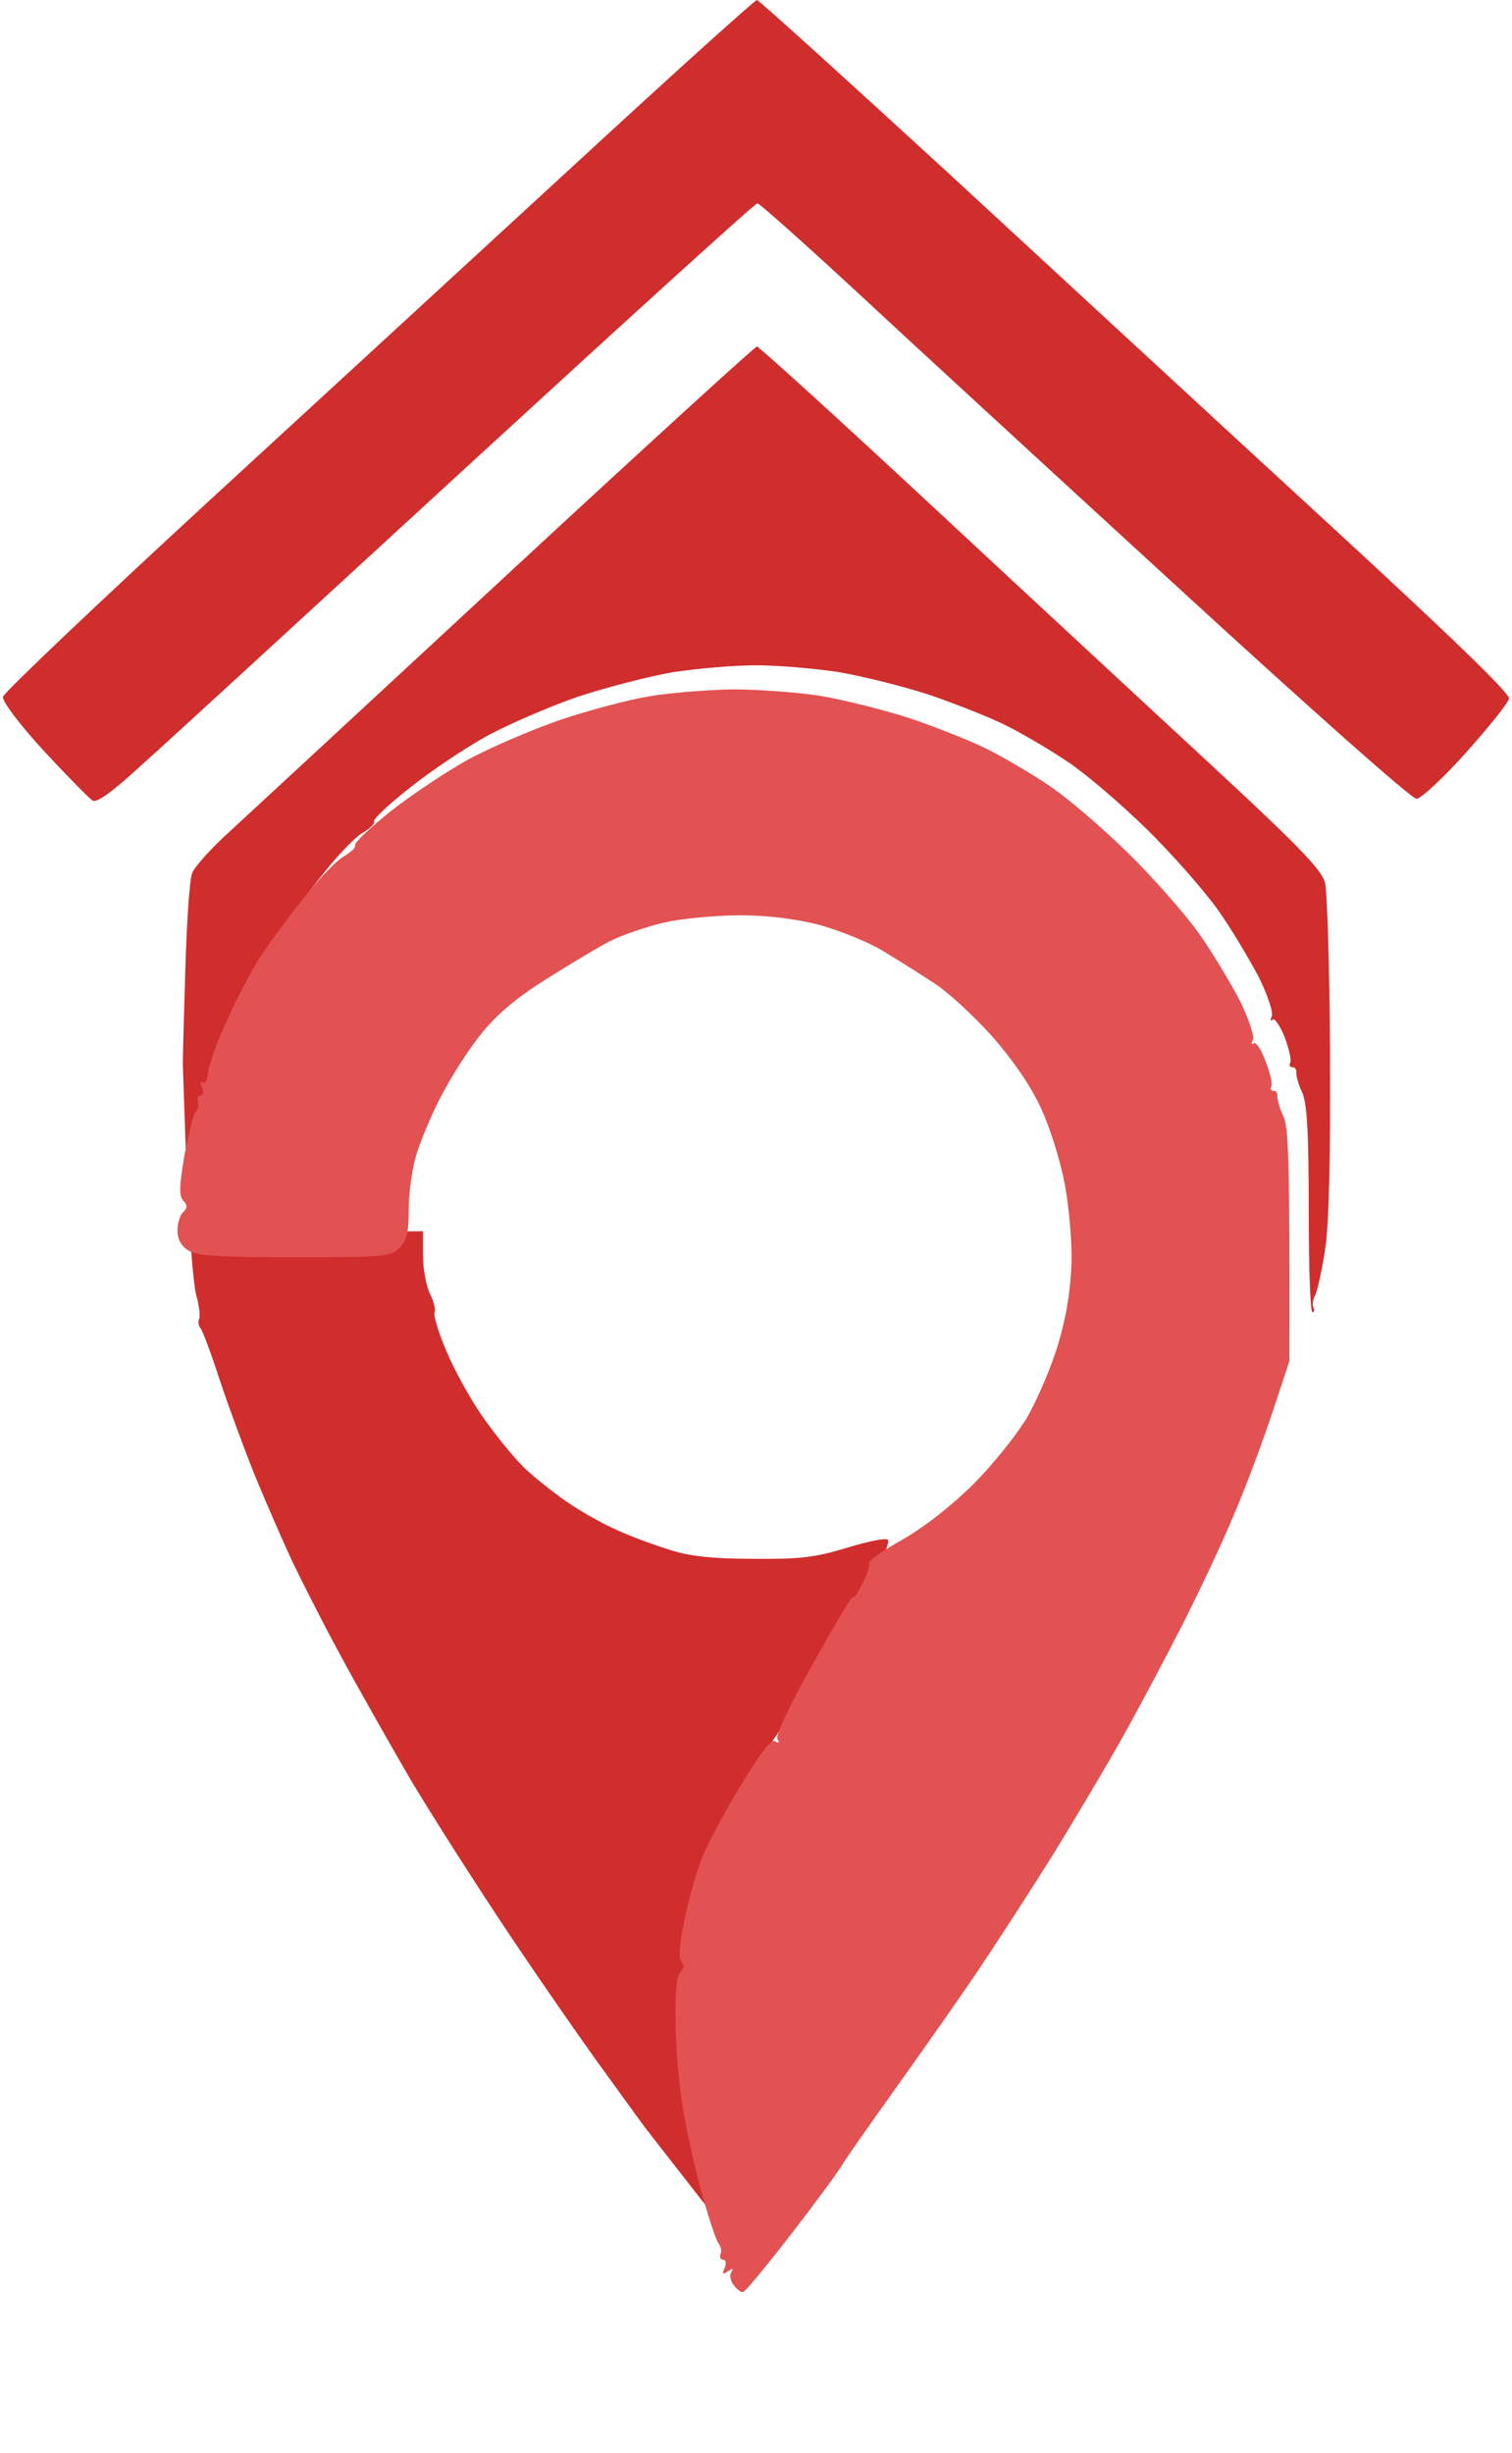 <svg width="320" height="519" viewBox="0 0 320 519" fill="none" xmlns="http://www.w3.org/2000/svg">
<path d="M45.957 104.405C70.626 81.725 106.357 48.879 125.153 31.576C144.046 14.175 159.807 0 160.198 0C160.59 0 178.7 16.423 200.432 36.366C222.164 56.406 257.798 89.35 279.726 109.489C306.94 134.515 319.568 146.734 319.372 147.81C319.176 148.787 315.065 153.871 310.268 159.247C305.471 164.624 300.675 169.023 299.794 169.023C298.815 169.121 276.299 149.081 248.4 123.468C220.99 98.344 190.153 69.995 179.875 60.414C169.498 50.834 160.688 43.013 160.296 43.013C159.807 43.013 132.69 67.648 99.798 97.856C66.906 128.063 35.776 156.706 30.49 161.398C24.029 167.361 20.603 169.903 19.624 169.414C18.841 168.925 14.24 164.233 9.247 158.856C4.059 153.186 0.437 148.396 0.633 147.419C0.828 146.539 21.19 127.183 45.957 104.405Z" fill="#D02D2D"/>
<path d="M48.698 175.866C52.516 172.347 79.045 147.81 107.63 121.317C136.117 94.923 159.807 73.318 160.198 73.318C160.59 73.318 177.623 88.764 197.985 107.729C218.249 126.596 244.974 151.329 257.21 162.669C274.929 179.092 279.628 183.98 280.411 186.717C280.9 188.575 281.39 204.9 281.488 222.888C281.586 244.688 281.292 258.374 280.509 263.946C279.824 268.54 278.845 273.037 278.355 274.015C277.866 274.895 277.67 276.068 277.964 276.654C278.257 277.241 278.159 277.632 277.768 277.632C277.278 277.632 276.985 267.856 276.985 255.93C276.985 239.311 276.593 233.445 275.614 231.197C274.831 229.633 274.341 227.678 274.341 227.091C274.439 226.407 274.146 225.82 273.558 225.82C272.971 225.82 272.775 225.429 273.069 224.843C273.363 224.256 272.775 221.91 271.894 219.466C270.915 217.022 269.741 215.36 269.349 215.751C268.859 216.142 268.762 215.849 269.153 215.067C269.545 214.285 268.272 210.57 266.412 206.758C264.454 203.043 260.636 196.591 257.798 192.583C254.959 188.575 248.204 180.852 242.722 175.475C237.24 170.098 229.702 163.646 225.982 161.202C222.262 158.661 216.389 155.239 212.865 153.48C209.34 151.72 202.096 148.885 196.712 147.028C191.328 145.268 182.714 143.117 177.623 142.237C172.533 141.455 164.603 140.771 160.002 140.771C155.401 140.771 147.472 141.455 142.382 142.237C137.291 143.117 128.285 145.463 122.314 147.419C116.342 149.472 107.825 153.186 103.224 155.63C98.624 158.172 91.281 163.06 86.876 166.579C82.373 170.098 78.947 173.324 79.143 173.813C79.436 174.204 78.36 175.28 76.695 176.257C75.129 177.137 71.116 181.341 67.885 185.544C64.557 189.65 60.445 195.32 58.781 197.959C57.019 200.697 53.984 206.562 51.928 211.157C49.775 215.751 48.111 220.639 48.013 222.106C47.915 223.474 47.523 224.354 46.936 224.061C46.349 223.67 46.251 224.061 46.74 225.136C47.132 226.016 47.034 226.798 46.447 226.798C45.859 226.798 45.663 227.384 45.859 228.069C46.153 228.655 45.957 229.731 45.468 230.219C44.88 230.806 43.901 234.912 43.02 239.506C41.943 246.056 41.846 248.109 42.825 249.087C43.706 250.064 43.706 250.553 42.727 251.531C42.041 252.215 41.552 253.877 41.552 255.441C41.552 257.103 42.335 258.667 43.803 259.547C45.566 260.818 49.579 261.013 89.519 260.524V265.705C89.519 268.443 90.205 272.157 90.988 273.722C91.771 275.286 92.26 277.143 91.967 277.632C91.673 278.218 92.75 281.835 94.414 285.746C95.98 289.558 99.407 295.815 102.05 299.627C104.693 303.44 108.511 308.132 110.664 310.283C112.72 312.336 116.929 315.66 119.866 317.713C122.803 319.765 127.698 322.503 130.635 323.774C133.571 325.142 138.662 327 141.892 327.977C146.102 329.346 151.094 329.835 159.513 329.835C169.4 329.932 172.533 329.541 179.287 327.488C183.79 326.12 187.608 325.338 187.902 325.826C188.196 326.217 187.51 328.173 186.434 330.226C185.455 332.181 184.574 333.452 184.574 332.865C184.476 332.278 180.756 338.633 176.155 346.844C171.162 355.643 168.128 362.192 168.519 362.974C169.041 363.756 168.878 363.919 168.03 363.463C167.247 362.877 164.897 365.907 160.786 372.75C157.457 378.225 153.737 385.165 152.563 388.098C151.388 391.031 149.724 396.994 148.843 401.295C147.766 406.379 147.57 409.409 148.255 410.094C148.843 410.778 148.745 411.462 147.962 412.342C147.178 413.189 146.852 416.774 146.983 423.095C146.983 428.277 147.766 436.781 148.647 441.865C149.528 446.948 151.388 455.16 152.758 459.95C154.129 464.838 155.597 469.237 156.087 469.726C156.576 470.312 156.772 471.29 156.478 471.974C156.282 472.561 156.478 473.147 157.066 473.147C157.653 473.147 157.751 473.929 157.359 474.907C156.772 476.178 156.87 476.373 158.045 475.591C159.219 474.809 159.317 474.907 158.632 476.08C158.142 476.96 157.555 477.155 157.164 476.569C156.772 476.08 152.269 470.312 147.178 463.86C142.186 457.408 137.683 451.738 137.291 451.152C136.802 450.663 132.69 444.895 127.991 438.443C123.293 431.991 113.993 418.599 107.336 408.627C100.679 398.656 91.575 384.383 87.072 376.856C82.667 369.329 75.814 357.207 71.899 349.973C67.983 342.739 63.284 333.452 61.424 329.444C59.564 325.435 56.138 317.517 53.788 311.847C51.537 306.177 48.209 297.183 46.447 291.807C44.684 286.43 42.922 281.64 42.433 281.053C42.041 280.565 41.846 279.685 42.139 279.098C42.433 278.609 42.139 276.166 41.454 273.722C40.867 271.278 39.986 259.84 39.496 248.305C39.105 236.769 38.713 226.602 38.713 225.82C38.615 225.038 38.909 216.045 39.202 205.78C39.496 195.613 40.084 186.131 40.671 184.762C41.16 183.393 44.782 179.385 48.698 175.866Z" fill="#D02D2D"/>
<g filter="url(#filter0_d_1910_1428)">
<path d="M122.314 147.417C128.286 145.364 136.803 143.116 141.404 142.334C146.005 141.551 153.934 140.965 159.024 140.867C164.115 140.867 172.534 141.454 177.624 142.236C182.714 143.116 191.329 145.266 196.713 147.026C202.097 148.883 209.341 151.718 212.866 153.478C216.39 155.238 222.263 158.659 225.983 161.201C229.703 163.645 237.241 170.097 242.723 175.473C248.205 180.85 254.96 188.573 257.798 192.581C260.637 196.589 264.455 203.041 266.413 206.756C268.273 210.568 269.546 214.283 269.154 215.065C268.762 215.847 268.86 216.141 269.35 215.75C269.741 215.359 270.916 217.02 271.797 219.464C272.776 221.908 273.363 224.255 273.07 224.841C272.776 225.428 272.972 225.819 273.559 225.819C274.147 225.819 274.44 226.405 274.342 227.089C274.342 227.676 274.832 229.631 275.615 231.195C276.692 233.444 276.985 239.7 276.888 283.007L273.168 294.249C271.112 300.408 267.49 310.086 265.043 315.756C262.693 321.426 257.798 331.788 254.274 338.729C250.75 345.67 244.877 356.716 241.255 363.168C237.632 369.62 231.172 380.374 227.06 387.119C222.851 393.864 215.9 404.617 211.593 411.069C207.286 417.521 199.063 429.155 193.483 436.975C187.903 444.796 182.812 452.03 182.225 453.105C181.638 454.181 176.939 460.633 171.555 467.573C166.268 474.417 161.667 479.989 161.276 479.989C160.786 480.086 159.905 479.402 159.318 478.522C158.633 477.74 158.339 476.469 158.731 475.883C159.318 474.905 159.122 474.905 158.045 475.59C156.871 476.372 156.773 476.176 157.36 474.905C157.752 473.928 157.654 473.146 157.067 473.146C156.479 473.146 156.283 472.559 156.479 471.973C156.773 471.288 156.577 470.311 156.088 469.724C155.598 469.138 154.13 464.738 152.759 459.948C151.389 455.158 149.529 446.947 148.648 441.863C147.767 436.78 146.984 428.275 146.984 423.094C146.853 416.772 147.179 413.188 147.962 412.34C148.746 411.461 148.843 410.776 148.256 410.092C147.571 409.408 147.767 406.377 148.843 401.294C149.725 396.992 151.389 391.029 152.563 388.096C153.738 385.164 157.458 378.223 160.786 372.748C164.898 365.905 167.247 362.875 168.031 363.461C168.879 363.918 169.042 363.755 168.52 362.973C168.128 362.191 171.163 355.641 176.156 346.843C180.757 338.631 184.477 332.277 184.574 332.863C184.574 333.45 185.455 332.179 186.434 330.224C187.511 328.171 188.196 326.216 187.903 325.825C187.609 325.336 190.84 323.088 195.049 320.741C199.65 318.102 205.426 313.605 210.027 309.01C214.138 304.905 219.229 298.55 221.48 294.738C223.634 290.925 226.668 283.887 228.039 279.097C229.801 273.133 230.584 267.659 230.78 261.989C230.878 257.394 230.193 249.965 229.312 245.37C228.431 240.776 226.277 233.737 224.417 229.729C222.263 224.939 218.641 219.66 214.236 214.576C210.418 210.275 204.936 205.192 201.999 203.237C199.063 201.281 194.07 198.153 190.84 196.198C187.609 194.243 181.442 191.799 177.135 190.626C171.946 189.355 166.268 188.671 160.493 188.671C155.696 188.671 148.55 189.355 144.83 190.137C141.11 191.017 135.824 192.777 133.083 194.145C130.44 195.514 124.272 199.229 119.476 202.259C113.406 206.072 109.197 209.591 105.966 213.599C103.323 216.825 99.505 222.788 97.45 226.796C95.296 230.804 92.947 236.572 92.066 239.505C91.184 242.437 90.499 247.619 90.499 251.04C90.499 255.83 90.108 257.492 88.541 259.056C86.681 260.914 85.311 261.011 66.32 261.011C49.776 261.011 45.566 260.718 43.804 259.545C42.336 258.665 41.553 257.101 41.553 255.439C41.553 253.875 42.042 252.213 42.727 251.529C43.706 250.551 43.706 250.063 42.825 249.085C41.846 248.107 41.944 246.054 43.021 239.505C43.902 234.91 44.881 230.804 45.468 230.218C45.958 229.631 46.154 228.654 45.86 228.067C45.664 227.383 45.86 226.796 46.447 226.796C47.035 226.796 47.133 226.014 46.741 225.134C46.252 224.059 46.349 223.668 46.937 224.059C47.524 224.352 47.916 223.472 48.014 222.104C48.112 220.637 49.776 215.75 51.929 211.155C53.985 206.56 57.02 200.695 58.782 197.958C60.446 195.318 64.558 189.648 67.886 185.542C71.116 181.339 75.13 177.135 76.696 176.255C78.361 175.278 79.437 174.203 79.144 173.812C78.948 173.323 82.374 170.097 86.779 166.577C91.282 163.058 98.624 158.17 103.225 155.629C107.826 153.185 116.343 149.47 122.314 147.417Z" fill="#E25252"/>
</g>
<defs>
<filter id="filter0_d_1910_1428" x="3.553" y="111.867" width="303.352" height="407.131" filterUnits="userSpaceOnUse" color-interpolation-filters="sRGB">
<feFlood flood-opacity="0" result="BackgroundImageFix"/>
<feColorMatrix in="SourceAlpha" type="matrix" values="0 0 0 0 0 0 0 0 0 0 0 0 0 0 0 0 0 0 127 0" result="hardAlpha"/>
<feOffset dx="-4" dy="5"/>
<feGaussianBlur stdDeviation="17"/>
<feComposite in2="hardAlpha" operator="out"/>
<feColorMatrix type="matrix" values="0 0 0 0 0 0 0 0 0 0 0 0 0 0 0 0 0 0 0.61 0"/>
<feBlend mode="normal" in2="BackgroundImageFix" result="effect1_dropShadow_1910_1428"/>
<feBlend mode="normal" in="SourceGraphic" in2="effect1_dropShadow_1910_1428" result="shape"/>
</filter>
</defs>
</svg>

